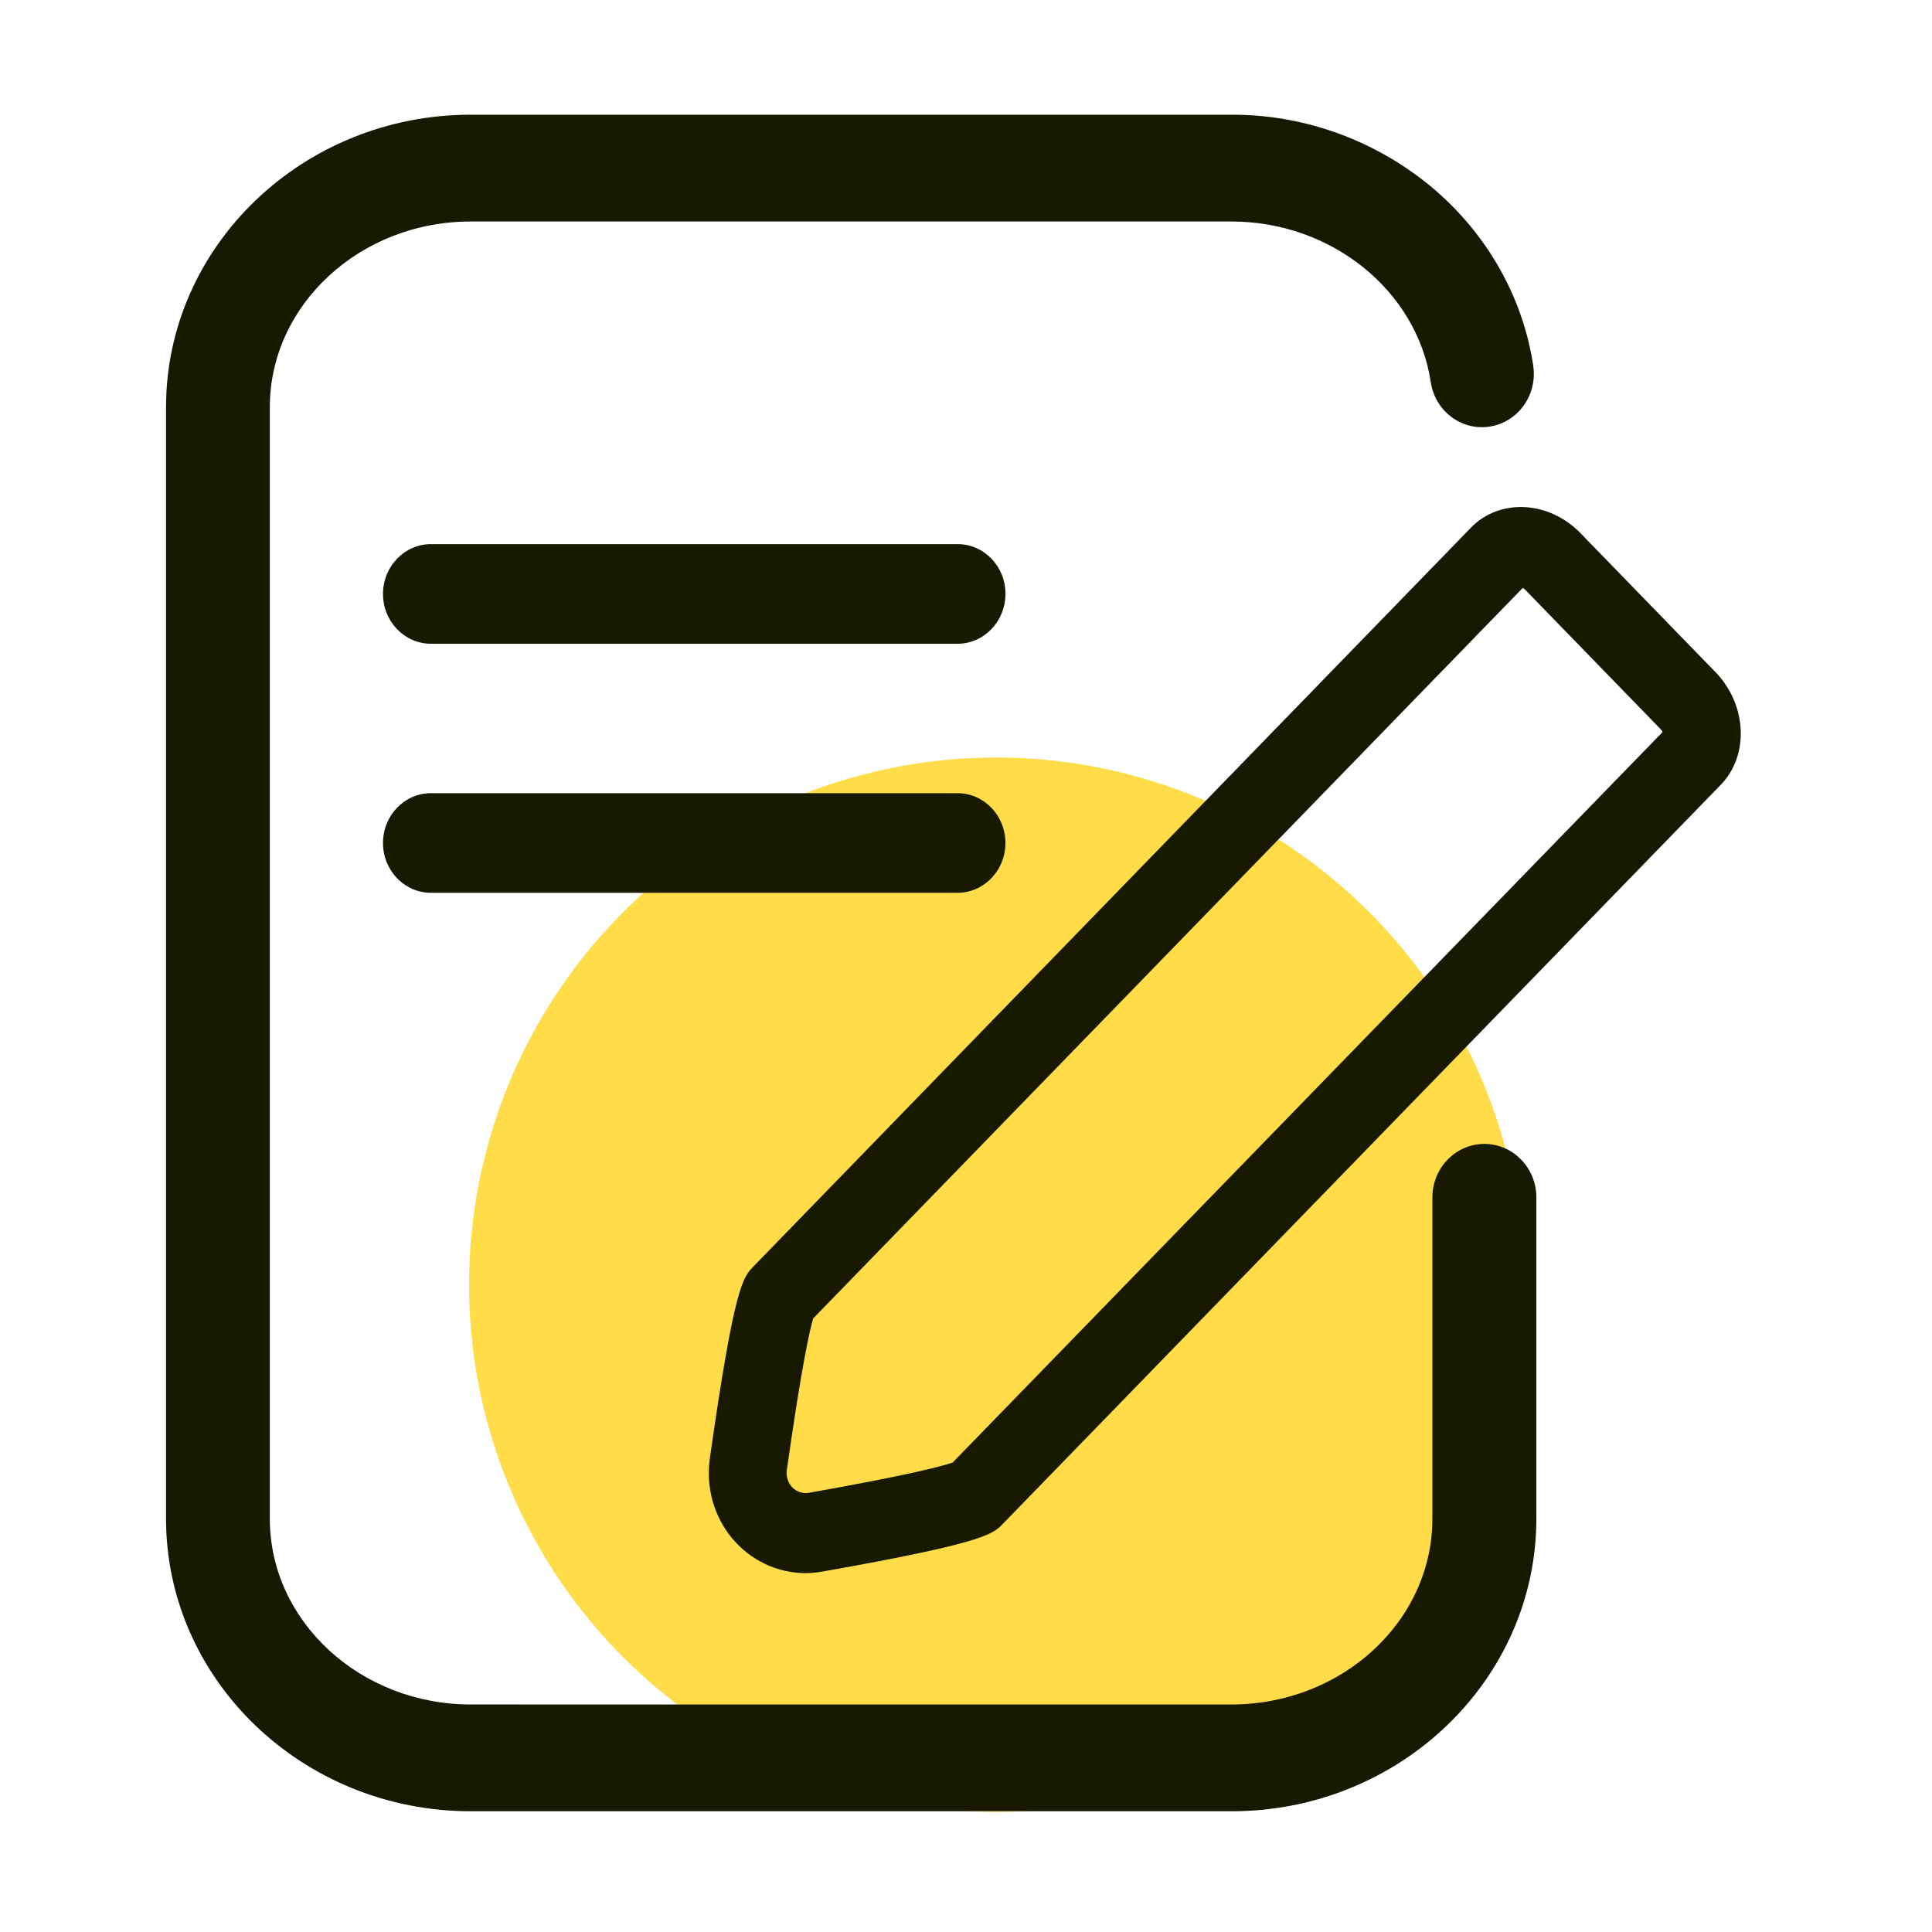 <?xml version="1.0" standalone="no"?><!DOCTYPE svg PUBLIC "-//W3C//DTD SVG 1.1//EN" "http://www.w3.org/Graphics/SVG/1.1/DTD/svg11.dtd"><svg t="1547622497974" class="icon" style="" viewBox="0 0 1024 1024" version="1.1" xmlns="http://www.w3.org/2000/svg" p-id="3534" xmlns:xlink="http://www.w3.org/1999/xlink" width="200" height="200"><defs><style type="text/css"></style></defs><path d="M528 680.9m-279.4 0a279.4 279.4 0 1 0 558.8 0 279.4 279.4 0 1 0-558.8 0Z" fill="#FFDC48" p-id="3535"></path><path d="M504.9 775.2c-5 1.7-21.8 6.4-76.1 16-3.2 0.6-6.5-0.5-8.8-2.8-2.3-2.3-3.4-5.7-3-9 8.1-57.2 12.4-75.3 14-80.6l376.1-387.2c0.6 0.3 1.1 0.7 1.5 1.2l71.5 73.6c0.5 0.5 0.8 1 1.1 1.6L504.9 775.2z m404.3-419l-71.5-73.6c-16.8-17.3-42.9-18.6-58.1-2.9L399.3 671.3c-5.6 5.8-10.1 10.4-23.1 101.9-2.1 15.2 2.2 30.6 11.9 42.2 9.7 11.6 23.8 18.3 38.7 18.4 3 0 6-0.3 8.9-0.8 86.1-15.2 90.7-19.9 95.9-25.4L912 416c15.2-15.6 14-42.5-2.8-59.8z" fill="#171900" p-id="3536"></path><path d="M786.7 606.3c-7.3 0-14.3 3-19.4 8.3-5.2 5.3-8.1 12.5-8.1 20v170.3c0 54.3-47.8 98.5-106.5 98.5H249.5c-58.7 0-106.5-44.2-106.5-98.5v-589c0-54.3 47.8-98.5 106.5-98.5h403.3c52.8 0 98.1 36.5 105.5 84.9 1.4 10.1 8 18.5 17.2 22.2 9.2 3.7 19.6 2 27.3-4.4 7.7-6.4 11.4-16.5 9.8-26.6-5.6-36.7-25-70.5-54.6-95-29.9-24.5-67-37.8-105.2-37.7H249.5c-89 0-161.5 69.6-161.5 155.1v589C88 890.4 160.4 960 249.5 960h403.3c89 0 161.5-69.6 161.5-155.1V634.6c0-7.5-2.9-14.7-8.1-20-5.2-5.4-12.2-8.3-19.5-8.3z" fill="#171900" p-id="3537"></path><path d="M228.4 420.4c-14 0-25.4 11.8-25.4 26.4 0 14.6 11.4 26.4 25.4 26.4h279.1c14 0 25.4-11.8 25.4-26.4 0-14.6-11.4-26.4-25.4-26.4H228.4z m279.2-132H228.4c-14 0-25.4 11.8-25.4 26.4 0 14.6 11.4 26.4 25.4 26.4h279.1c14 0 25.4-11.8 25.4-26.4 0.1-14.5-11.3-26.4-25.3-26.4z" fill="#171900" p-id="3538"></path></svg>